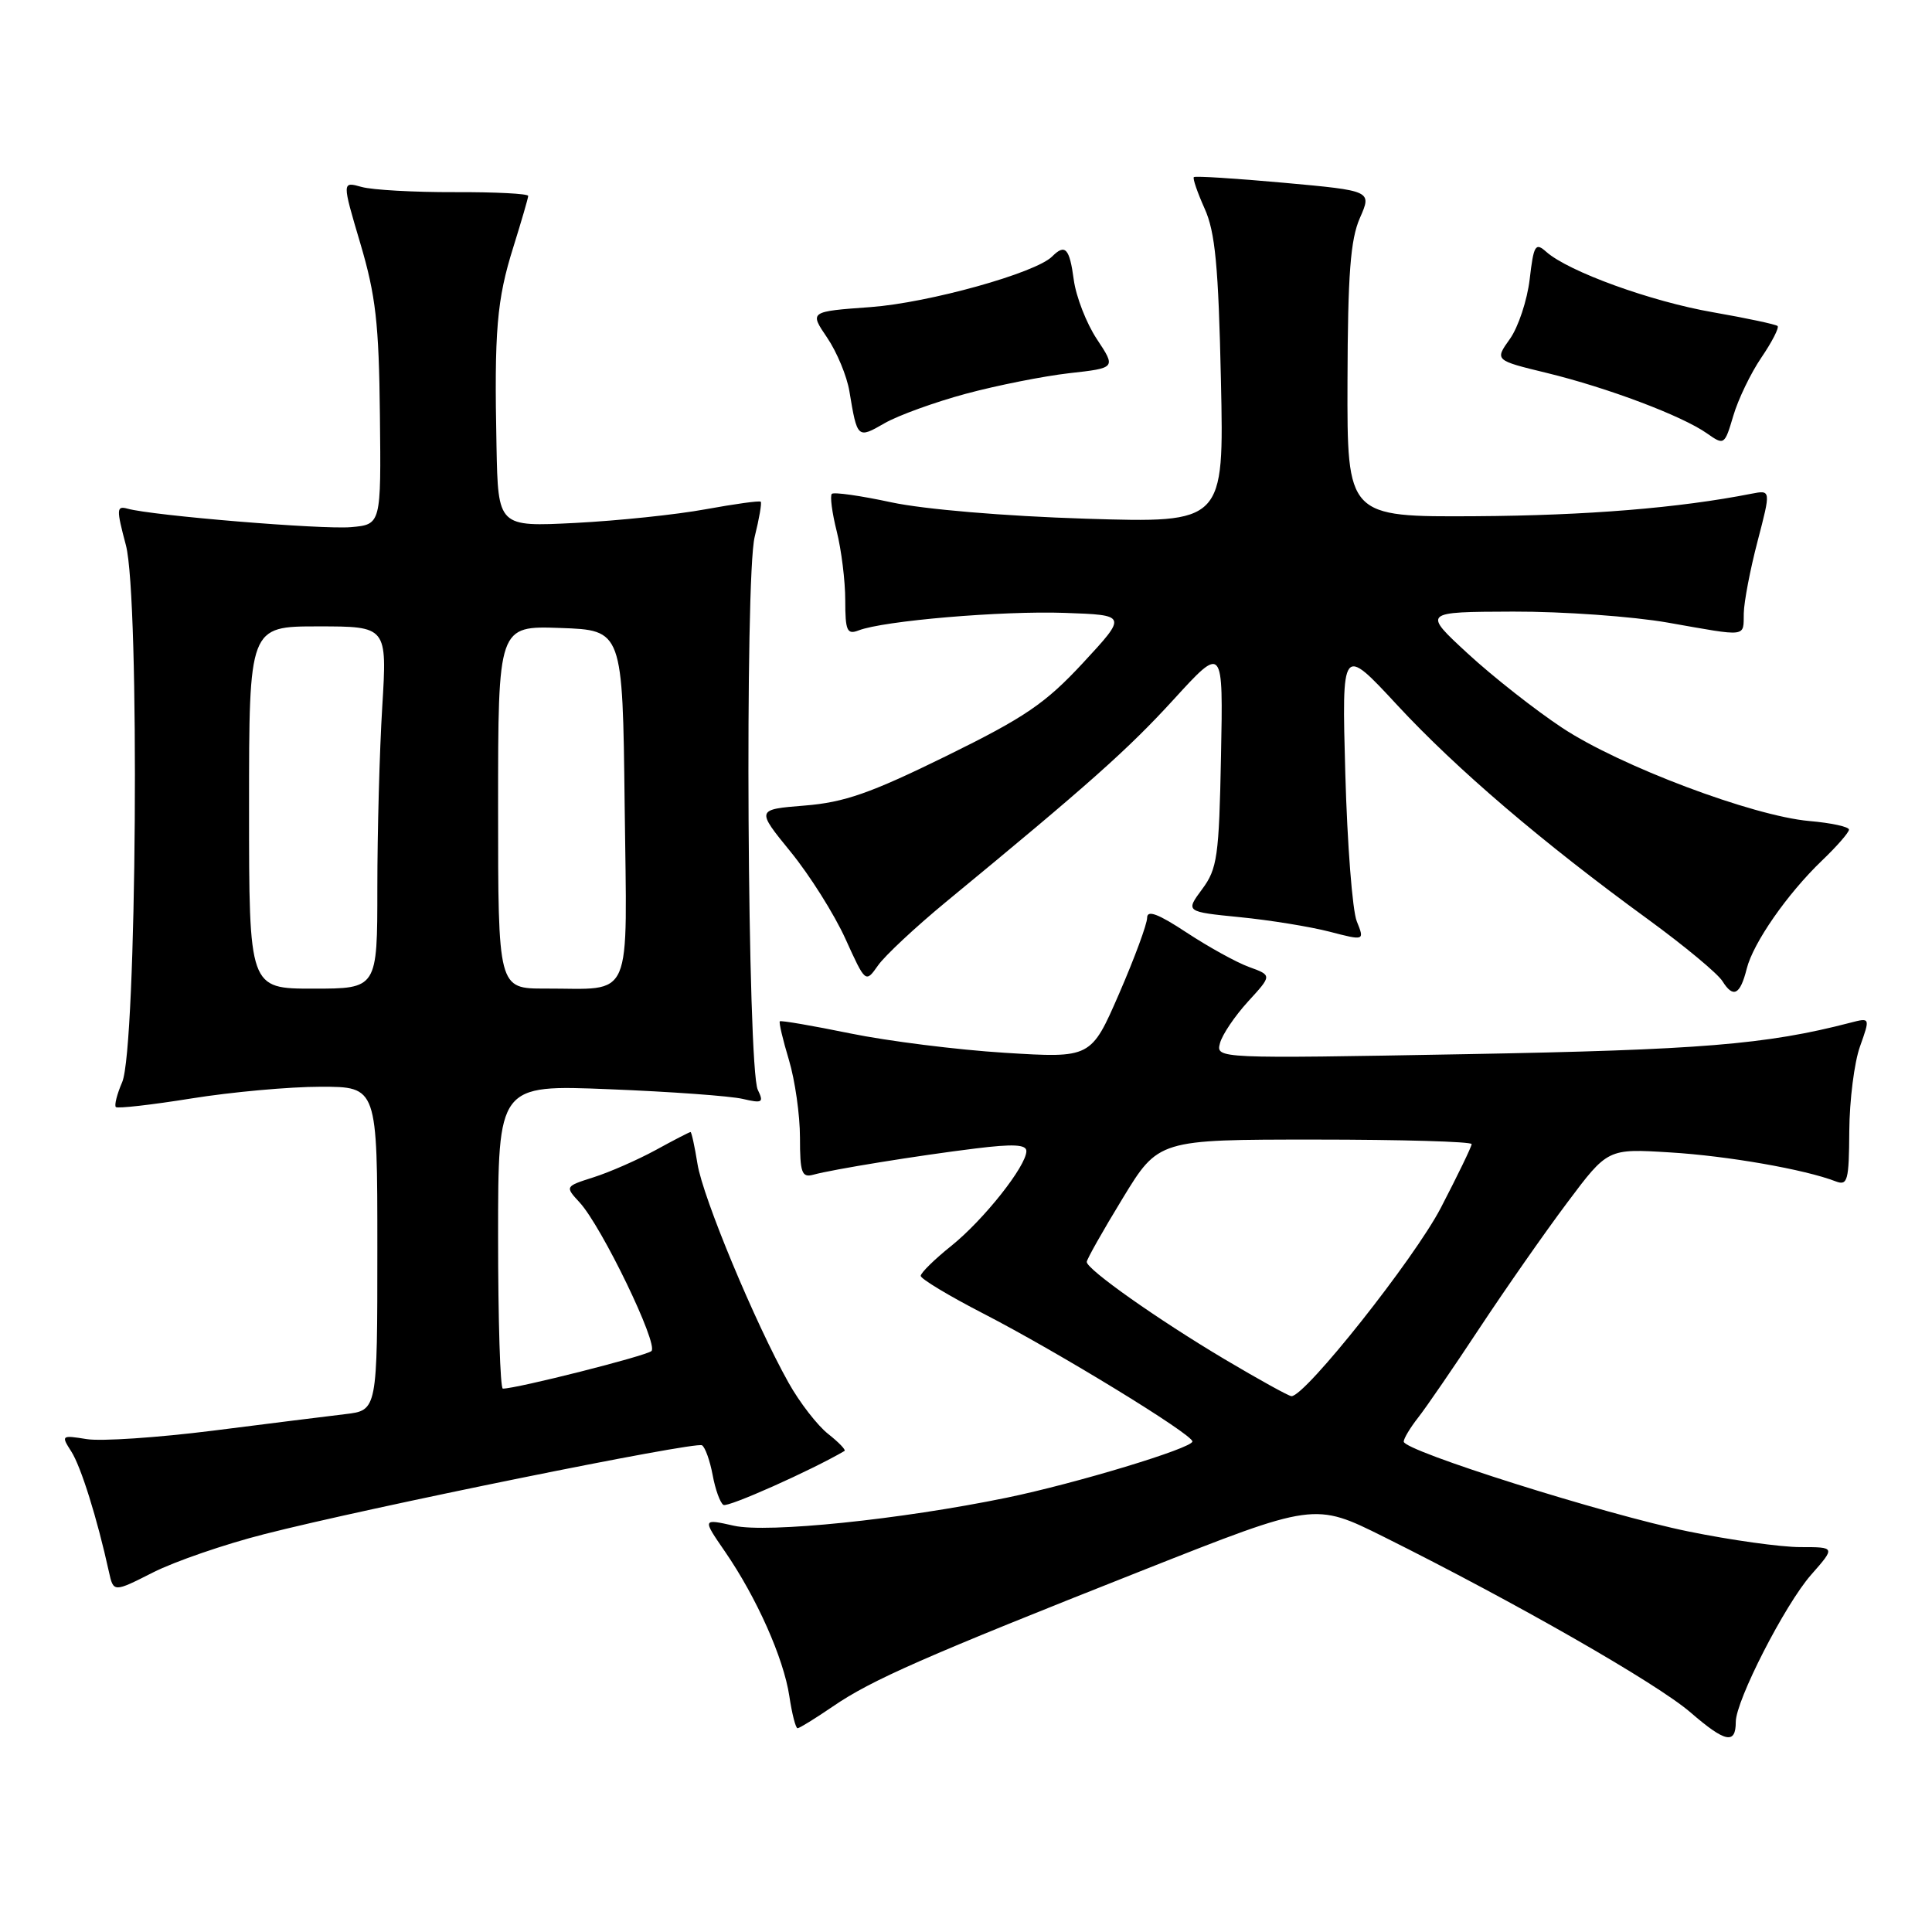 <?xml version="1.0" encoding="UTF-8" standalone="no"?>
<!DOCTYPE svg PUBLIC "-//W3C//DTD SVG 1.1//EN" "http://www.w3.org/Graphics/SVG/1.1/DTD/svg11.dtd" >
<svg xmlns="http://www.w3.org/2000/svg" xmlns:xlink="http://www.w3.org/1999/xlink" version="1.1" viewBox="0 0 256 256">
 <g >
 <path fill="currentColor"
d=" M 230.00 228.16 C 230.00 225.34 236.51 212.62 239.98 208.67 C 243.21 205.00 243.21 205.00 238.55 205.00 C 235.98 205.00 229.30 204.07 223.69 202.92 C 212.71 200.68 186.00 192.25 186.00 191.02 C 186.00 190.61 186.86 189.18 187.91 187.84 C 188.96 186.51 192.63 181.16 196.06 175.96 C 199.50 170.76 204.72 163.28 207.67 159.35 C 213.03 152.19 213.03 152.19 221.27 152.70 C 228.91 153.16 239.14 154.95 243.25 156.54 C 244.82 157.14 245.00 156.45 245.04 149.86 C 245.07 145.81 245.70 140.77 246.46 138.66 C 247.82 134.83 247.82 134.83 245.16 135.52 C 234.04 138.41 225.29 139.12 194.31 139.68 C 161.22 140.28 161.12 140.27 161.65 138.24 C 161.94 137.11 163.62 134.63 165.37 132.71 C 168.55 129.24 168.55 129.24 165.53 128.14 C 163.86 127.54 160.14 125.48 157.25 123.58 C 153.46 121.08 152.00 120.53 152.00 121.61 C 152.00 122.44 150.33 126.96 148.29 131.66 C 144.57 140.21 144.57 140.21 133.14 139.50 C 126.85 139.11 117.63 137.95 112.65 136.93 C 107.67 135.91 103.48 135.19 103.33 135.33 C 103.19 135.48 103.73 137.78 104.54 140.46 C 105.34 143.13 106.00 147.75 106.00 150.73 C 106.00 155.39 106.24 156.07 107.75 155.66 C 110.37 154.94 121.60 153.12 129.25 152.18 C 134.24 151.56 136.00 151.65 136.00 152.52 C 136.00 154.50 130.37 161.61 126.07 165.07 C 123.83 166.86 122.00 168.66 122.00 169.06 C 122.00 169.45 125.71 171.69 130.25 174.03 C 140.14 179.12 158.00 190.05 158.00 191.00 C 158.00 191.89 142.53 196.57 133.41 198.45 C 119.33 201.35 101.68 203.16 97.26 202.17 C 93.06 201.23 93.06 201.23 96.07 205.60 C 100.27 211.71 103.83 219.71 104.59 224.74 C 104.94 227.08 105.43 229.00 105.68 229.00 C 105.93 229.00 108.02 227.71 110.32 226.14 C 115.49 222.59 122.47 219.53 151.41 208.08 C 174.18 199.07 174.18 199.07 183.34 203.63 C 200.82 212.34 219.56 223.06 224.02 226.92 C 228.61 230.89 230.00 231.18 230.00 228.16 Z  M 35.00 203.29 C 48.80 199.76 92.14 190.97 93.02 191.51 C 93.44 191.77 94.07 193.54 94.43 195.45 C 94.78 197.37 95.43 199.15 95.86 199.41 C 96.44 199.77 107.48 194.85 111.90 192.26 C 112.12 192.13 111.15 191.12 109.73 190.00 C 108.32 188.89 105.96 185.85 104.50 183.24 C 100.05 175.30 93.13 158.68 92.42 154.22 C 92.05 151.90 91.63 150.00 91.50 150.00 C 91.36 150.00 89.28 151.07 86.88 152.39 C 84.47 153.70 80.78 155.32 78.67 155.99 C 74.85 157.21 74.85 157.21 76.82 159.35 C 79.74 162.54 87.28 178.13 86.32 179.02 C 85.63 179.66 68.49 184.00 66.63 184.00 C 66.28 184.00 66.00 174.94 66.00 163.86 C 66.00 143.73 66.00 143.73 80.75 144.33 C 88.86 144.65 96.81 145.23 98.41 145.61 C 101.03 146.22 101.23 146.10 100.41 144.40 C 99.04 141.55 98.67 76.44 100.00 71.13 C 100.60 68.72 100.96 66.63 100.80 66.48 C 100.63 66.32 97.35 66.78 93.50 67.48 C 89.65 68.19 81.89 69.00 76.25 69.29 C 66.00 69.81 66.00 69.81 65.79 59.16 C 65.48 43.82 65.82 39.74 68.02 32.74 C 69.09 29.31 69.98 26.26 69.99 25.96 C 69.99 25.66 65.61 25.44 60.25 25.46 C 54.89 25.48 49.33 25.17 47.91 24.77 C 45.31 24.04 45.31 24.04 47.75 32.27 C 49.79 39.17 50.21 42.85 50.34 55.00 C 50.50 69.50 50.50 69.50 46.50 69.85 C 42.66 70.18 20.22 68.33 16.89 67.40 C 15.43 67.00 15.41 67.45 16.68 72.23 C 18.54 79.20 18.12 138.89 16.19 143.39 C 15.50 144.98 15.13 146.46 15.35 146.69 C 15.58 146.91 20.08 146.40 25.37 145.55 C 30.65 144.70 38.36 144.00 42.49 144.00 C 50.00 144.00 50.00 144.00 50.00 165.44 C 50.00 186.88 50.00 186.88 45.75 187.38 C 43.41 187.66 35.52 188.64 28.22 189.57 C 20.91 190.49 13.39 191.00 11.49 190.69 C 8.14 190.15 8.08 190.20 9.44 192.32 C 10.72 194.30 12.88 201.20 14.43 208.26 C 15.04 211.01 15.04 211.01 20.27 208.36 C 23.15 206.90 29.77 204.62 35.00 203.29 Z  M 231.45 128.36 C 232.31 124.93 236.82 118.45 241.40 114.05 C 243.38 112.16 245.00 110.30 245.00 109.93 C 245.00 109.55 242.64 109.04 239.75 108.79 C 232.25 108.13 214.62 101.49 207.00 96.44 C 203.43 94.08 197.80 89.65 194.50 86.61 C 188.50 81.08 188.50 81.08 200.50 81.04 C 207.10 81.02 216.32 81.68 221.00 82.50 C 231.72 84.39 230.99 84.48 231.06 81.25 C 231.09 79.74 231.91 75.44 232.89 71.71 C 234.66 64.92 234.66 64.92 232.08 65.42 C 222.48 67.31 210.26 68.31 195.53 68.40 C 178.50 68.50 178.50 68.50 178.55 50.50 C 178.59 36.31 178.94 31.74 180.19 28.89 C 181.78 25.28 181.78 25.28 170.14 24.22 C 163.74 23.64 158.37 23.30 158.19 23.47 C 158.02 23.64 158.67 25.52 159.62 27.64 C 161.02 30.74 161.45 35.23 161.78 50.40 C 162.19 69.30 162.19 69.30 143.85 68.73 C 133.07 68.39 122.45 67.49 118.10 66.56 C 114.03 65.68 110.49 65.18 110.22 65.44 C 109.96 65.71 110.25 67.94 110.87 70.40 C 111.49 72.87 112.00 76.98 112.00 79.55 C 112.00 83.58 112.24 84.12 113.75 83.54 C 117.05 82.25 132.77 80.92 141.07 81.21 C 149.37 81.50 149.37 81.50 143.51 87.83 C 138.51 93.22 135.84 95.04 125.36 100.19 C 115.34 105.11 111.88 106.32 106.63 106.74 C 100.19 107.26 100.19 107.26 104.77 112.88 C 107.29 115.97 110.55 121.15 112.02 124.39 C 114.69 130.27 114.69 130.27 116.34 127.93 C 117.24 126.64 121.28 122.87 125.31 119.54 C 144.33 103.88 149.45 99.32 155.53 92.67 C 162.08 85.50 162.08 85.50 161.79 100.17 C 161.53 113.48 161.30 115.12 159.29 117.82 C 157.08 120.81 157.08 120.81 164.29 121.53 C 168.26 121.92 173.60 122.79 176.16 123.45 C 180.82 124.66 180.82 124.66 179.78 122.08 C 179.20 120.66 178.52 111.85 178.26 102.50 C 177.79 85.50 177.79 85.50 185.14 93.43 C 193.03 101.94 204.39 111.64 218.39 121.83 C 223.17 125.32 227.61 129.00 228.24 130.02 C 229.67 132.30 230.58 131.83 231.45 128.36 Z  M 233.39 47.38 C 234.80 45.31 235.76 43.43 235.54 43.20 C 235.31 42.98 231.47 42.16 227.00 41.38 C 218.79 39.96 207.84 35.99 204.89 33.37 C 203.45 32.09 203.22 32.45 202.69 37.01 C 202.36 39.79 201.18 43.35 200.07 44.91 C 198.05 47.74 198.05 47.74 204.97 49.42 C 213.02 51.38 222.89 55.10 226.19 57.43 C 228.46 59.03 228.52 58.98 229.67 55.10 C 230.31 52.92 231.98 49.45 233.39 47.38 Z  M 128.00 52.17 C 132.12 51.06 138.28 49.84 141.68 49.45 C 147.87 48.76 147.87 48.76 145.35 44.95 C 143.96 42.86 142.58 39.31 142.28 37.07 C 141.72 32.89 141.14 32.26 139.41 33.99 C 137.22 36.18 123.08 40.12 115.37 40.69 C 107.25 41.28 107.25 41.28 109.60 44.74 C 110.89 46.64 112.22 49.84 112.55 51.85 C 113.59 58.12 113.62 58.15 117.21 56.08 C 119.02 55.04 123.88 53.28 128.00 52.17 Z  M 162.29 180.12 C 153.37 174.81 144.00 168.20 144.00 167.21 C 144.00 166.87 146.14 163.08 148.75 158.80 C 153.50 151.00 153.50 151.00 174.25 151.00 C 185.66 151.00 195.00 151.27 195.00 151.60 C 195.00 151.93 193.16 155.72 190.92 160.04 C 187.39 166.82 172.97 185.00 171.13 185.00 C 170.78 185.00 166.81 182.80 162.29 180.12 Z  M 33.00 107.00 C 33.00 83.00 33.00 83.00 42.15 83.00 C 51.30 83.00 51.30 83.00 50.65 93.66 C 50.29 99.52 50.00 110.32 50.00 117.66 C 50.00 131.00 50.00 131.00 41.50 131.00 C 33.00 131.00 33.00 131.00 33.00 107.00 Z  M 66.00 106.96 C 66.00 82.92 66.00 82.92 74.25 83.21 C 82.50 83.50 82.50 83.50 82.77 106.63 C 83.08 133.21 84.05 130.96 72.25 130.99 C 66.00 131.00 66.00 131.00 66.00 106.96 Z "/>
</g>
</svg>